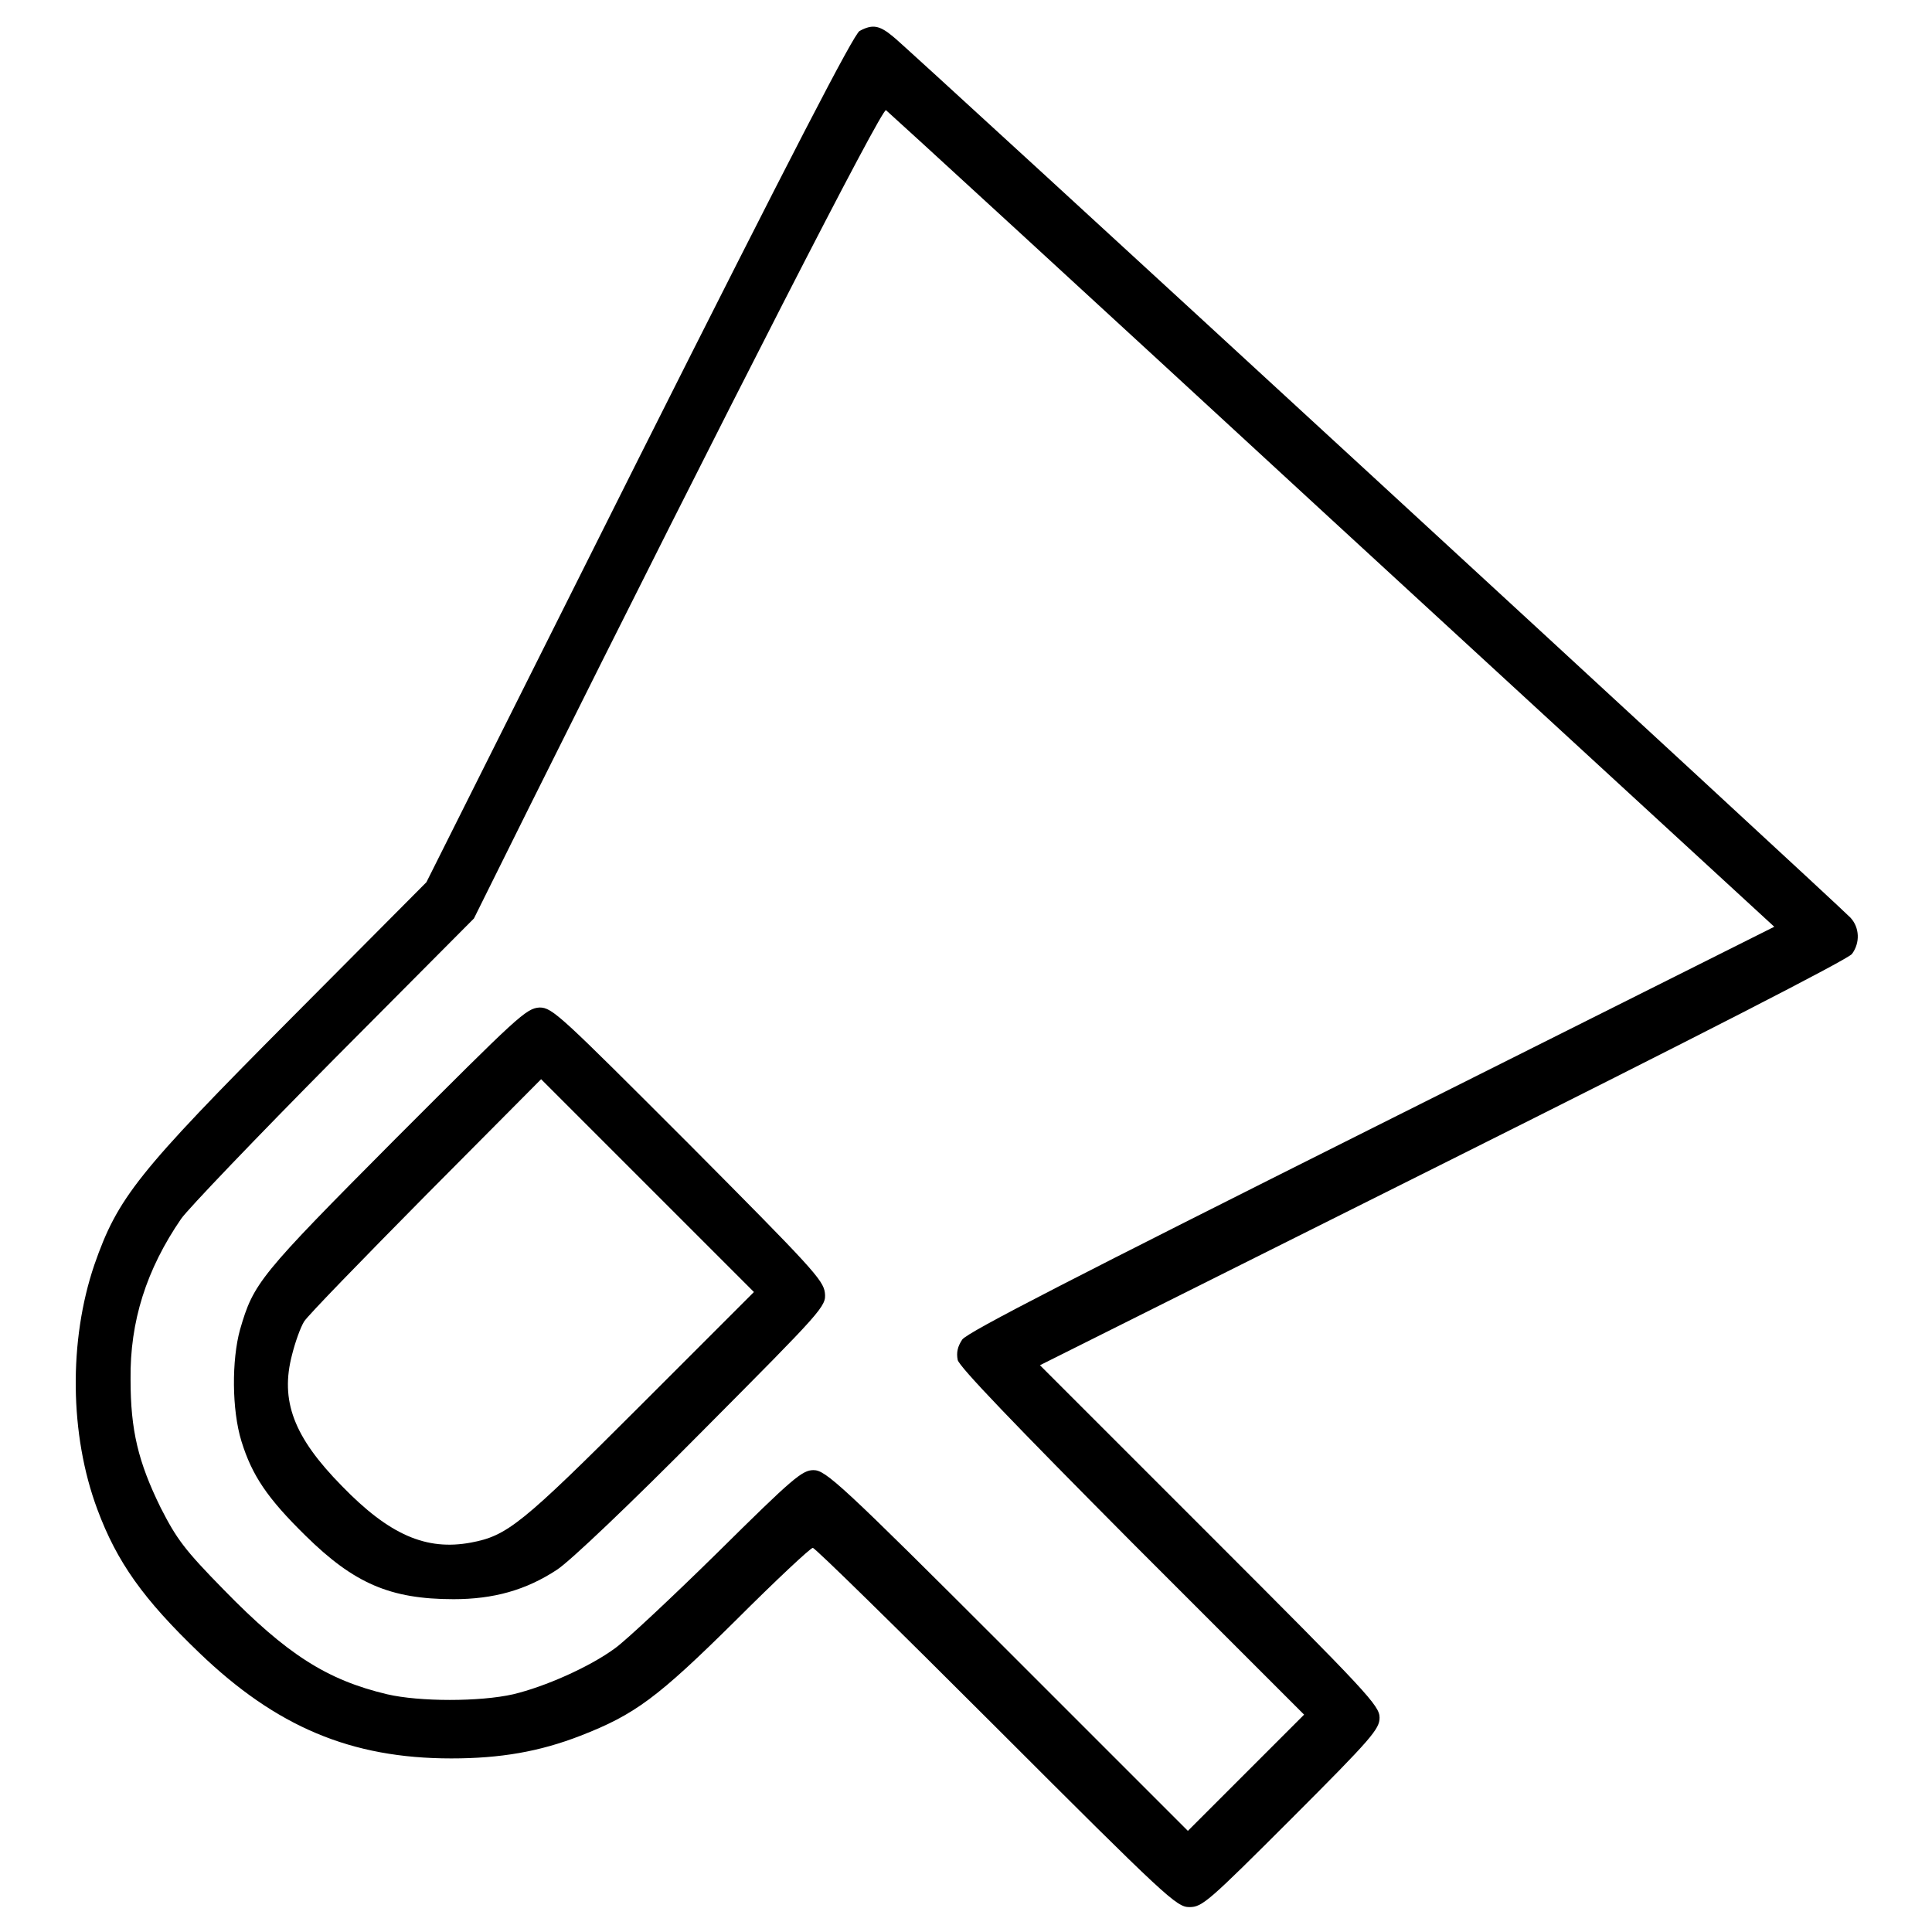 <?xml version="1.0" encoding="utf-8"?>
<!-- Svg Vector Icons : http://www.onlinewebfonts.com/icon -->
<!DOCTYPE svg PUBLIC "-//W3C//DTD SVG 1.1//EN" "http://www.w3.org/Graphics/SVG/1.1/DTD/svg11.dtd">
<svg version="1.1" xmlns="http://www.w3.org/2000/svg" xmlns:xlink="http://www.w3.org/1999/xlink" x="0px" y="0px" viewBox="0 0 256 256" enable-background="new 0 0 256 256" xml:space="preserve">
<g><g><g><path fill="#000000" d="M113.9,4.1c-0.8,0.5-8.7,15.7-29.3,56.7l-28.1,56.1l-17.9,18c-20.4,20.5-23,23.8-26.1,32.7c-3.4,10-3.3,22.5,0.4,32.4c2.6,7,6.1,11.9,13.5,19c10.2,9.8,20.1,14,33.4,14c6.5,0,11.7-0.9,17.1-3c7.2-2.8,10.2-5,20.6-15.3c5.3-5.3,9.9-9.6,10.2-9.6c0.3,0,11.2,10.7,24.3,23.8c22.6,22.6,23.9,23.8,25.6,23.8s2.5-0.7,13.5-11.7c10.7-10.7,11.7-11.9,11.7-13.4c0-1.6-1.6-3.3-22.5-24.2l-22.5-22.5l53.4-26.7c34-17,53.7-27.1,54.2-27.8c1.1-1.5,1-3.5-0.2-4.8c-1.9-2-125.3-115.6-126.8-116.7C116.5,3.3,115.6,3.2,113.9,4.1z M176.6,69l58.5,53.8l-53.3,26.7c-38.9,19.5-53.6,27-54.3,28c-0.6,0.9-0.8,1.7-0.6,2.7c0.2,0.9,7.5,8.5,23.1,24.2l22.8,22.8l-7.7,7.7l-7.7,7.7l-23.9-23.9c-22.1-22.1-24.1-23.9-25.7-23.9c-1.5,0-2.7,1-12.7,10.9c-6.1,6-12.2,11.7-13.6,12.7c-3.4,2.5-9.3,5.1-13.5,6.1c-4.4,1-12.4,1-16.7,0c-8-1.9-13.3-5.3-21.6-13.8c-5.3-5.4-6.3-6.8-8.4-10.9c-3-6.1-4-10.3-4-17c-0.1-7.7,2.1-14.6,6.7-21.3c0.9-1.3,10-10.8,20.2-21.1l18.6-18.7l7.3-14.7c27-54.2,46.8-92.8,47.3-92.4C117.9,15,144.5,39.4,176.6,69z"/><path fill="#000000" d="M52.4,150.9c-18.1,18.2-18.8,19.1-20.6,25.3c-1.1,4-1.1,10.6,0.2,14.8c1.4,4.5,3.4,7.5,8.5,12.5c6.4,6.3,11.2,8.4,19.6,8.4c5.3,0,9.6-1.2,13.7-3.9c1.7-1.1,9.7-8.7,19.3-18.4c16-16.1,16.4-16.5,16.2-18.3c-0.2-1.7-1.8-3.4-18.1-19.8c-16.9-16.9-18-18-19.7-18C69.7,133.6,68.6,134.7,52.4,150.9z M84.8,186.3c-15.7,15.7-17.6,17.2-22.4,18.1c-5.9,1.1-10.8-1-17.1-7.5c-6.4-6.5-8.2-11.3-6.6-17.4c0.4-1.6,1.1-3.6,1.6-4.4c0.5-0.8,7.7-8.2,16.1-16.7l15.3-15.4l14.1,14.1l14.1,14.1L84.8,186.3z"/></g></g></g>
</svg>